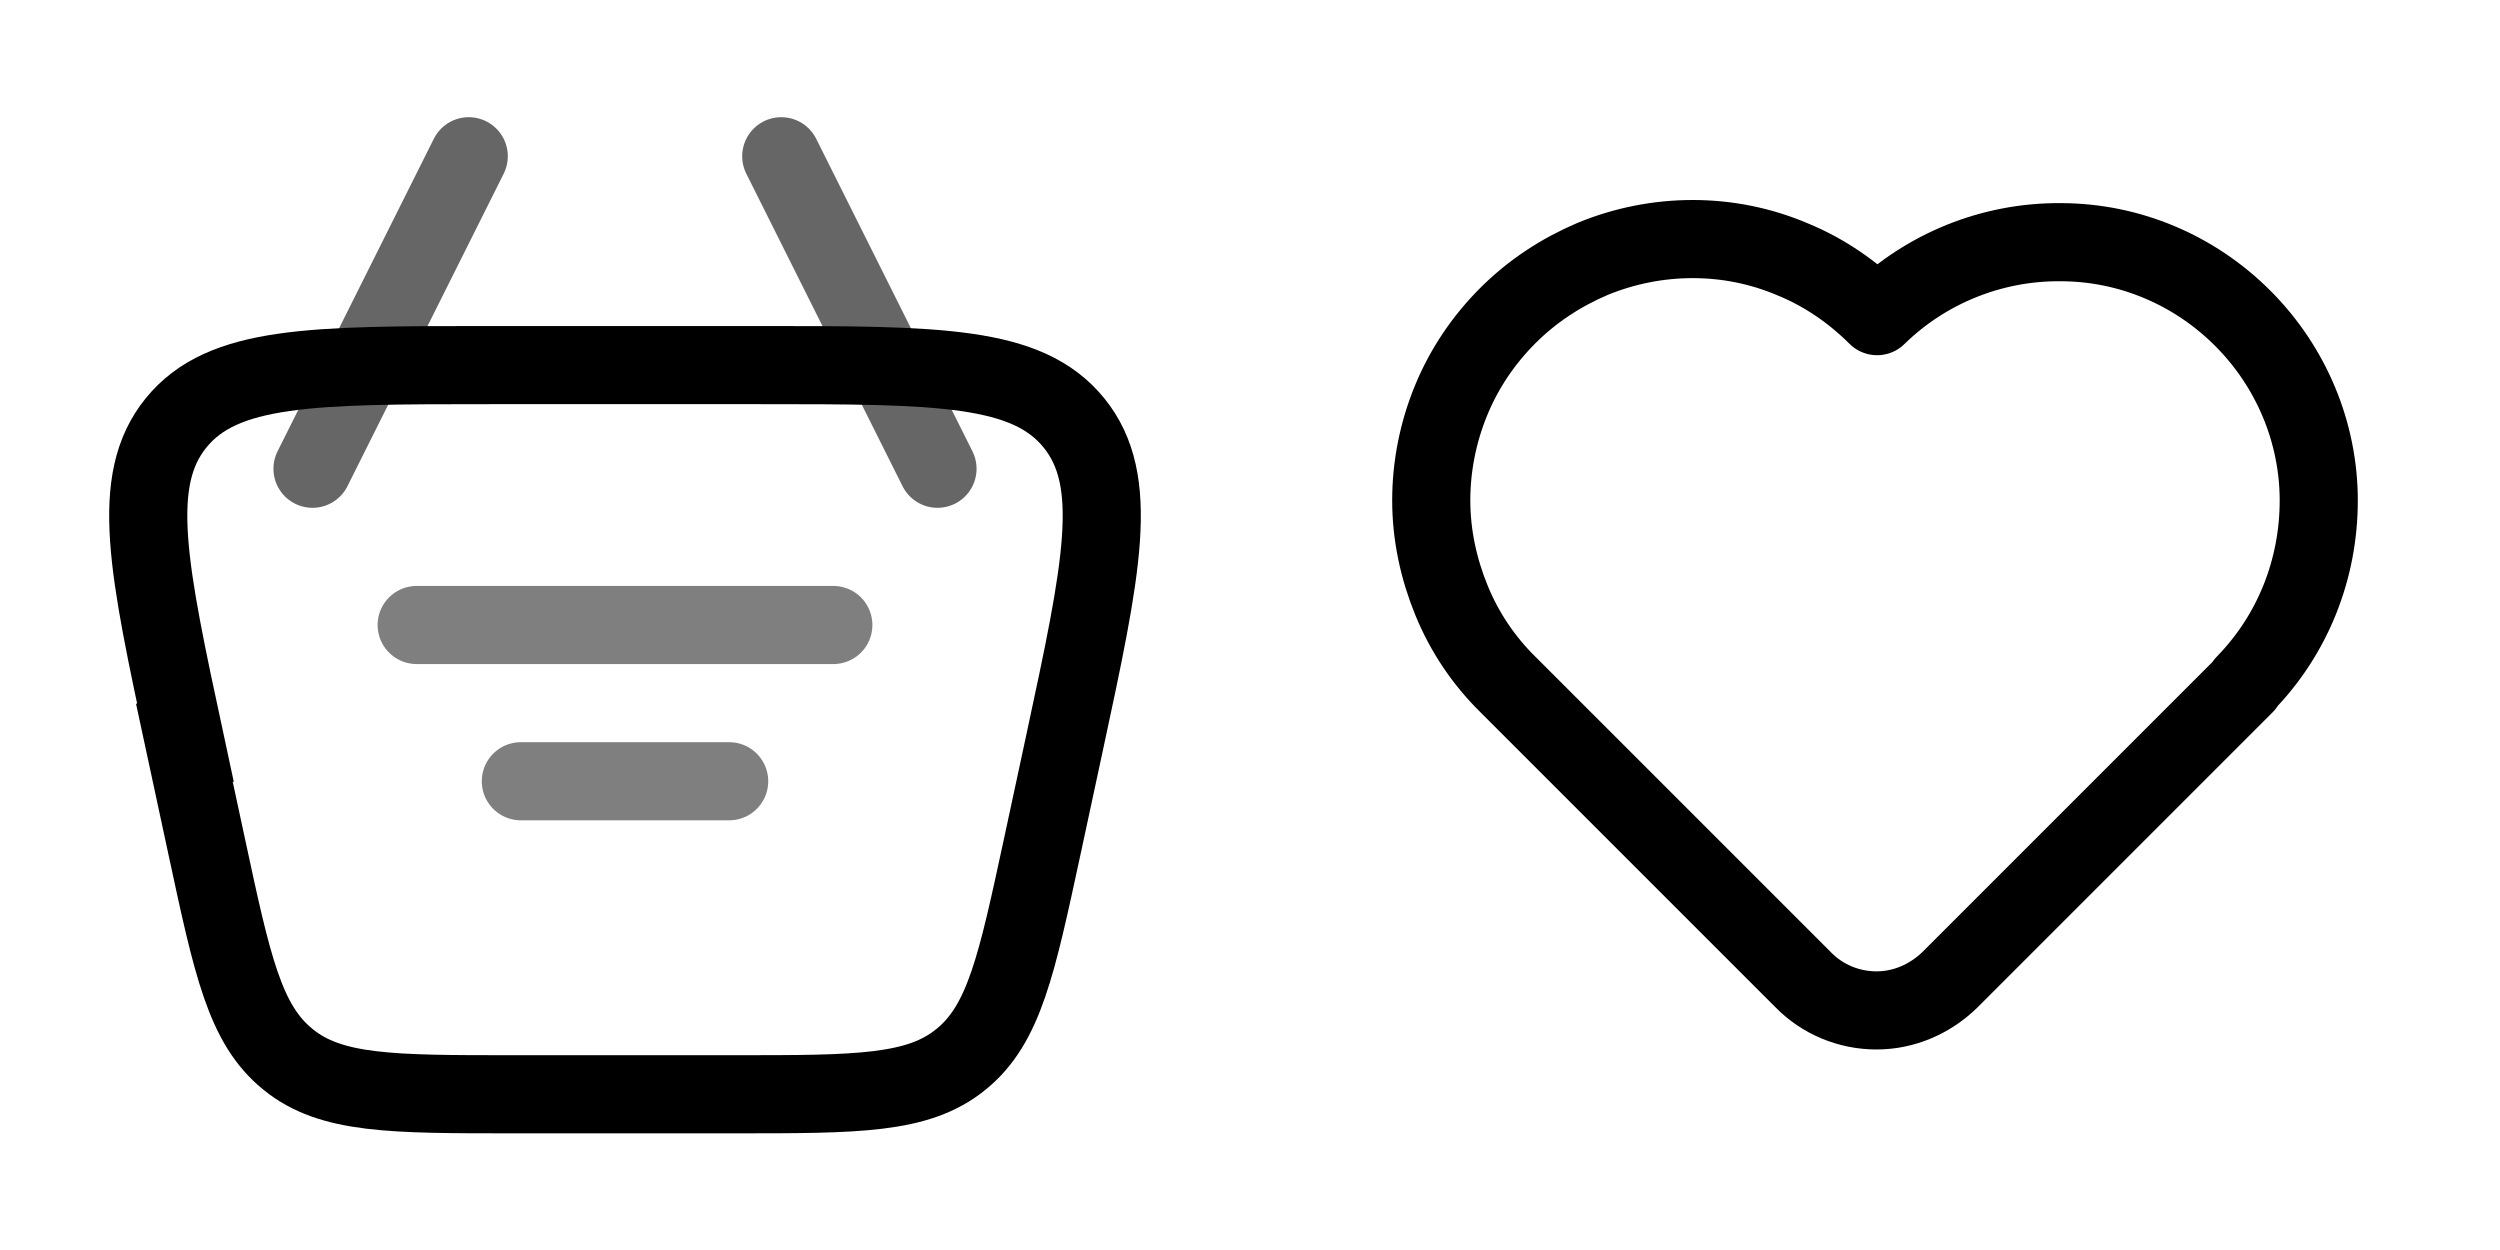 <?xml version="1.0" encoding="UTF-8"?>
<svg id="_레이어_1" data-name="레이어 1" xmlns="http://www.w3.org/2000/svg" viewBox="0 0 48 24">
  <defs>
    <style>
      .cls-1, .cls-2, .cls-3, .cls-4, .cls-5 {
        fill: none;
      }

      .cls-1, .cls-2, .cls-3, .cls-5 {
        stroke: #000;
        stroke-width: 1.5px;
      }

      .cls-2 {
        opacity: .6;
      }

      .cls-2, .cls-3 {
        isolation: isolate;
      }

      .cls-2, .cls-3, .cls-5 {
        stroke-linecap: round;
        stroke-linejoin: round;
      }

      .cls-3 {
        opacity: .5;
      }
    </style>
  </defs>
  <g>
    <g>
      <path class="cls-1" d="m3.56,14.26c-.72-3.35-1.08-5.03-.18-6.14.9-1.11,2.62-1.11,6.04-1.11h5.16c3.43,0,5.14,0,6.04,1.11.9,1.11.54,2.79-.18,6.14l-.43,2c-.49,2.27-.73,3.41-1.56,4.08-.82.67-1.99.67-4.31.67h-4.3c-2.32,0-3.49,0-4.31-.67-.83-.67-1.07-1.8-1.56-4.08l-.43-2Z"/>
      <path class="cls-3" d="m8,12h8m-6,3h4"/>
      <path class="cls-2" d="m18,9l-3-6m-9,6l3-6"/>
    </g>
    <rect class="cls-4" width="24" height="24"/>
  </g>
  <g>
    <rect class="cls-4" x="24" width="24" height="24"/>
    <path class="cls-5" d="m43.1,13.15l-5.66,5.66c-.38.37-.88.59-1.41.59s-1.04-.21-1.41-.59l-5.66-5.66c-.47-.46-.84-1.01-1.09-1.62-.25-.61-.39-1.26-.39-1.92,0-.66.13-1.31.38-1.92.25-.61.62-1.16,1.09-1.63.47-.47,1.02-.83,1.63-1.09.61-.25,1.26-.38,1.92-.38.66,0,1.31.13,1.92.39.61.25,1.16.63,1.62,1.09.94-.92,2.21-1.43,3.52-1.42,1.32,0,2.57.53,3.5,1.46.93.93,1.46,2.19,1.46,3.5,0,1.32-.5,2.58-1.42,3.52Z"/>
  </g>
</svg>